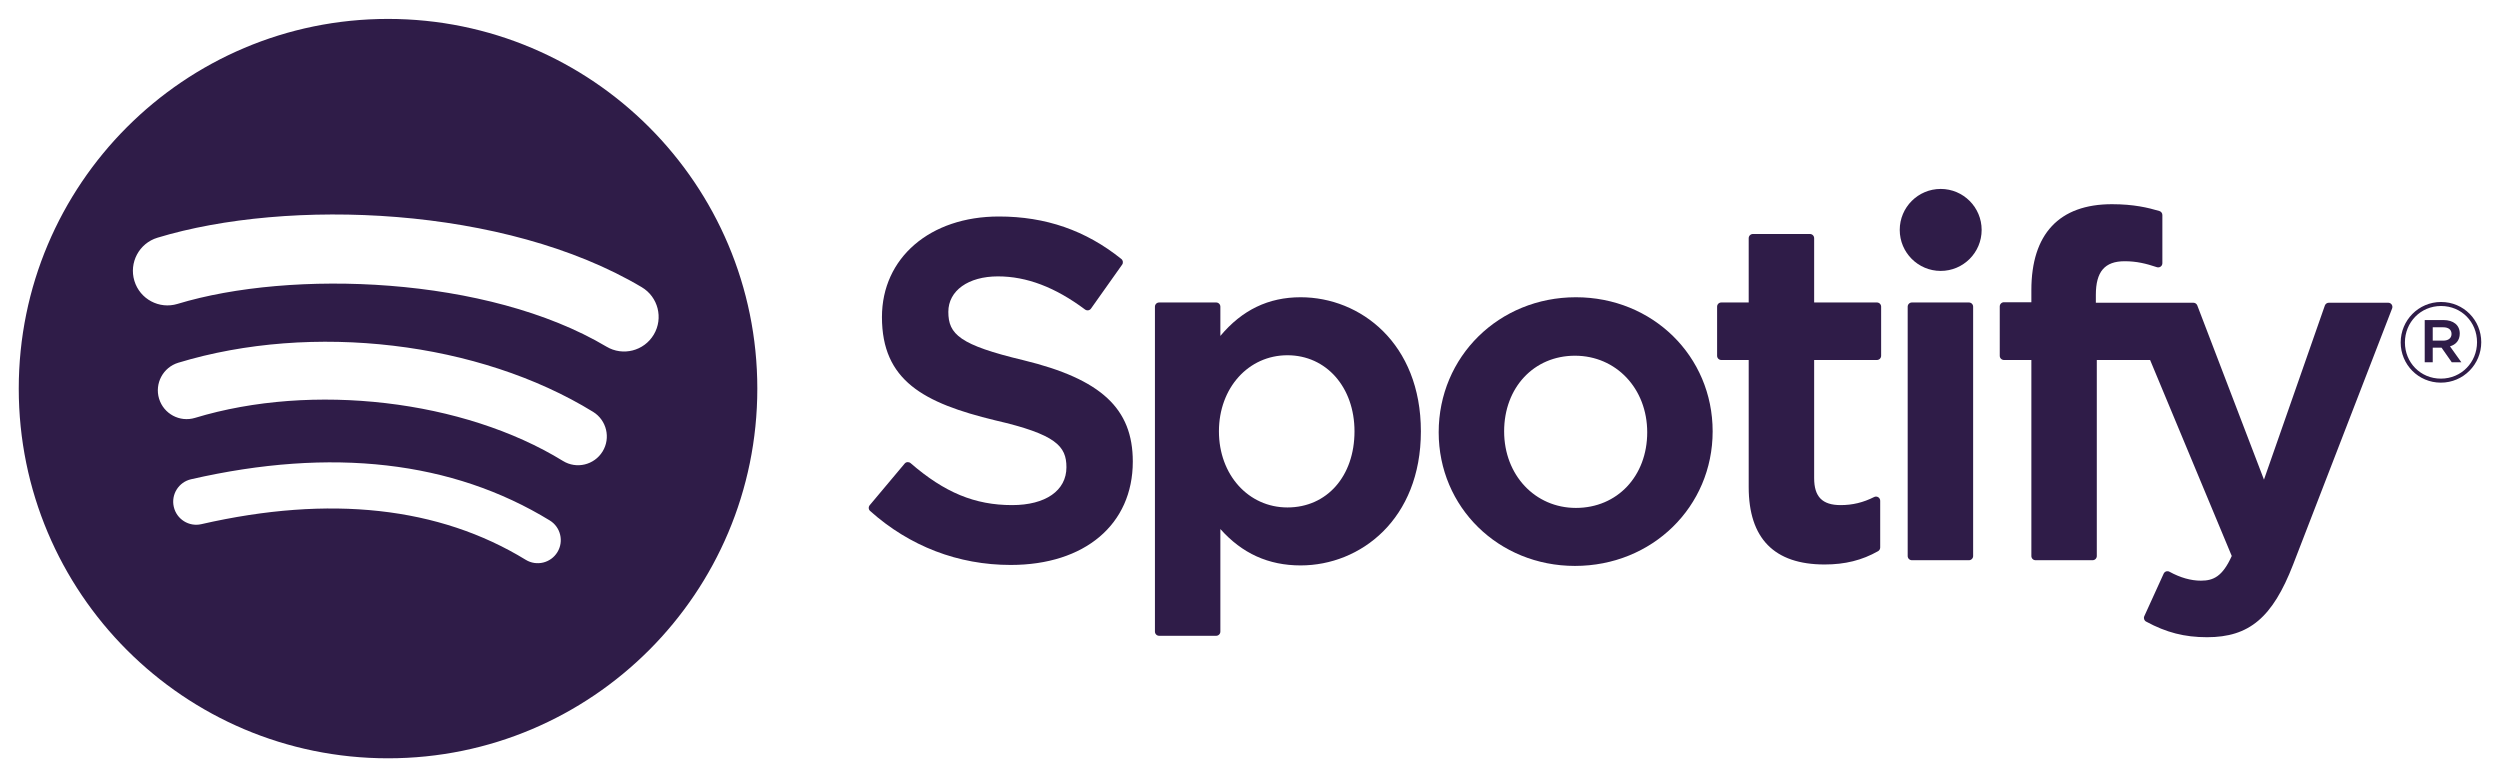 <svg width="150" height="46" viewBox="0 0 150 46" fill="none" xmlns="http://www.w3.org/2000/svg">
<g clip-path="url(#clip0_56_3955)">
<path d="M36.389 20.799C29.247 16.553 17.466 16.163 10.648 18.235C9.553 18.567 8.395 17.948 8.063 16.852C7.731 15.755 8.349 14.597 9.444 14.264C17.271 11.885 30.282 12.345 38.504 17.231C39.489 17.816 39.812 19.09 39.228 20.074C38.644 21.06 37.371 21.385 36.389 20.799ZM36.155 27.089C35.654 27.903 34.591 28.158 33.779 27.658C27.824 23.994 18.745 22.933 11.7 25.073C10.787 25.35 9.822 24.834 9.544 23.921C9.269 23.007 9.784 22.042 10.696 21.764C18.744 19.32 28.747 20.504 35.586 24.711C36.398 25.212 36.654 26.277 36.155 27.089ZM33.444 33.129C33.046 33.782 32.195 33.987 31.545 33.589C26.342 30.405 19.793 29.686 12.08 31.45C11.337 31.621 10.596 31.154 10.427 30.41C10.256 29.666 10.72 28.925 11.465 28.755C19.905 26.823 27.145 27.655 32.986 31.227C33.637 31.625 33.842 32.477 33.444 33.129ZM23.282 1.135C11.045 1.135 1.125 11.066 1.125 23.316C1.125 35.568 11.045 45.498 23.282 45.498C35.52 45.498 45.439 35.568 45.439 23.316C45.439 11.066 35.52 1.135 23.282 1.135Z" fill="#2F1C48"/>
<path d="M61.407 21.613C57.581 20.699 56.9 20.058 56.9 18.712C56.9 17.439 58.097 16.583 59.876 16.583C61.602 16.583 63.312 17.233 65.105 18.572C65.16 18.612 65.228 18.628 65.295 18.618C65.362 18.608 65.421 18.571 65.46 18.515L67.328 15.879C67.405 15.771 67.384 15.621 67.28 15.538C65.146 13.824 62.742 12.99 59.933 12.99C55.802 12.99 52.917 15.472 52.917 19.023C52.917 22.83 55.406 24.178 59.707 25.219C63.368 26.063 63.986 26.77 63.986 28.035C63.986 29.436 62.736 30.306 60.726 30.306C58.493 30.306 56.671 29.553 54.634 27.787C54.583 27.744 54.514 27.724 54.45 27.727C54.383 27.733 54.321 27.764 54.278 27.816L52.184 30.311C52.096 30.415 52.107 30.569 52.208 30.659C54.579 32.778 57.495 33.897 60.641 33.897C65.092 33.897 67.968 31.462 67.968 27.694C67.968 24.509 66.068 22.747 61.407 21.613Z" fill="#2F1C48"/>
<path d="M81.27 25.881C81.27 28.57 79.615 30.447 77.246 30.447C74.903 30.447 73.136 28.485 73.136 25.881C73.136 23.277 74.903 21.315 77.246 21.315C79.577 21.315 81.27 23.235 81.27 25.881ZM78.039 17.835C76.109 17.835 74.527 18.596 73.222 20.155V18.4C73.222 18.262 73.11 18.149 72.971 18.149H69.546C69.408 18.149 69.296 18.262 69.296 18.4V37.896C69.296 38.034 69.408 38.147 69.546 38.147H72.971C73.11 38.147 73.222 38.034 73.222 37.896V31.742C74.527 33.209 76.11 33.925 78.039 33.925C81.624 33.925 85.253 31.162 85.253 25.881C85.253 20.599 81.624 17.835 78.039 17.835Z" fill="#2F1C48"/>
<path d="M94.555 30.475C92.099 30.475 90.248 28.5 90.248 25.881C90.248 23.251 92.035 21.343 94.498 21.343C96.97 21.343 98.833 23.318 98.833 25.938C98.833 28.568 97.034 30.475 94.555 30.475ZM94.555 17.835C89.938 17.835 86.321 21.394 86.321 25.938C86.321 30.433 89.913 33.955 94.498 33.955C99.131 33.955 102.759 30.408 102.759 25.881C102.759 21.369 99.156 17.835 94.555 17.835Z" fill="#2F1C48"/>
<path d="M112.618 18.149H108.849V14.291C108.849 14.152 108.737 14.04 108.599 14.04H105.174C105.035 14.04 104.922 14.152 104.922 14.291V18.149H103.275C103.137 18.149 103.026 18.262 103.026 18.4V21.348C103.026 21.486 103.137 21.599 103.275 21.599H104.922V29.225C104.922 32.307 106.454 33.869 109.476 33.869C110.705 33.869 111.724 33.615 112.685 33.07C112.763 33.026 112.812 32.942 112.812 32.852V30.046C112.812 29.959 112.767 29.878 112.693 29.832C112.618 29.785 112.525 29.783 112.449 29.821C111.789 30.153 111.151 30.306 110.438 30.306C109.339 30.306 108.849 29.807 108.849 28.688V21.599H112.618C112.756 21.599 112.868 21.486 112.868 21.348V18.4C112.868 18.262 112.756 18.149 112.618 18.149Z" fill="#2F1C48"/>
<path d="M125.751 18.164V17.69C125.751 16.296 126.285 15.674 127.483 15.674C128.197 15.674 128.77 15.816 129.413 16.031C129.492 16.056 129.574 16.043 129.639 15.996C129.705 15.949 129.742 15.873 129.742 15.792V12.902C129.742 12.792 129.671 12.694 129.565 12.662C128.887 12.46 128.018 12.252 126.718 12.252C123.554 12.252 121.882 14.036 121.882 17.408V18.134H120.236C120.098 18.134 119.985 18.247 119.985 18.385V21.348C119.985 21.486 120.098 21.599 120.236 21.599H121.882V33.362C121.882 33.5 121.993 33.613 122.131 33.613H125.557C125.695 33.613 125.808 33.5 125.808 33.362V21.599H129.006L133.905 33.359C133.349 34.594 132.802 34.84 132.056 34.84C131.452 34.84 130.817 34.66 130.167 34.304C130.106 34.27 130.034 34.265 129.967 34.285C129.902 34.308 129.847 34.357 129.819 34.421L128.658 36.971C128.603 37.091 128.65 37.233 128.766 37.295C129.978 37.952 131.072 38.233 132.424 38.233C134.954 38.233 136.352 37.053 137.584 33.88L143.527 18.506C143.557 18.429 143.548 18.342 143.501 18.273C143.454 18.205 143.378 18.164 143.295 18.164H139.729C139.622 18.164 139.526 18.232 139.491 18.332L135.838 28.778L131.837 18.325C131.8 18.228 131.707 18.164 131.603 18.164H125.751Z" fill="#2F1C48"/>
<path d="M118.138 18.149H114.712C114.574 18.149 114.461 18.262 114.461 18.4V33.362C114.461 33.5 114.574 33.613 114.712 33.613H118.138C118.276 33.613 118.388 33.5 118.388 33.362V18.4C118.388 18.262 118.276 18.149 118.138 18.149Z" fill="#2F1C48"/>
<path d="M116.442 11.336C115.085 11.336 113.984 12.437 113.984 13.795C113.984 15.154 115.085 16.255 116.442 16.255C117.799 16.255 118.899 15.154 118.899 13.795C118.899 12.437 117.799 11.336 116.442 11.336Z" fill="#2F1C48"/>
<path d="M146.592 19.637H145.964V20.438H146.592C146.905 20.438 147.092 20.285 147.092 20.038C147.092 19.777 146.905 19.637 146.592 19.637ZM146.999 20.78L147.681 21.736H147.106L146.492 20.859H145.964V21.736H145.483V19.203H146.611C147.199 19.203 147.586 19.504 147.586 20.011C147.586 20.426 147.346 20.68 146.999 20.78ZM146.464 18.36C145.23 18.36 144.295 19.342 144.295 20.546C144.295 21.748 145.223 22.718 146.452 22.718C147.686 22.718 148.622 21.736 148.622 20.532C148.622 19.329 147.693 18.36 146.464 18.36ZM146.452 22.959C145.096 22.959 144.041 21.869 144.041 20.546C144.041 19.222 145.11 18.119 146.464 18.119C147.82 18.119 148.875 19.209 148.875 20.532C148.875 21.856 147.807 22.959 146.452 22.959Z" fill="#2F1C48"/>
</g>
<defs>
<clipPath id="clip0_56_3955">
<rect width="150" height="45.04" fill="white" transform="translate(0 0.797)"/>
</clipPath>
</defs>
</svg>
